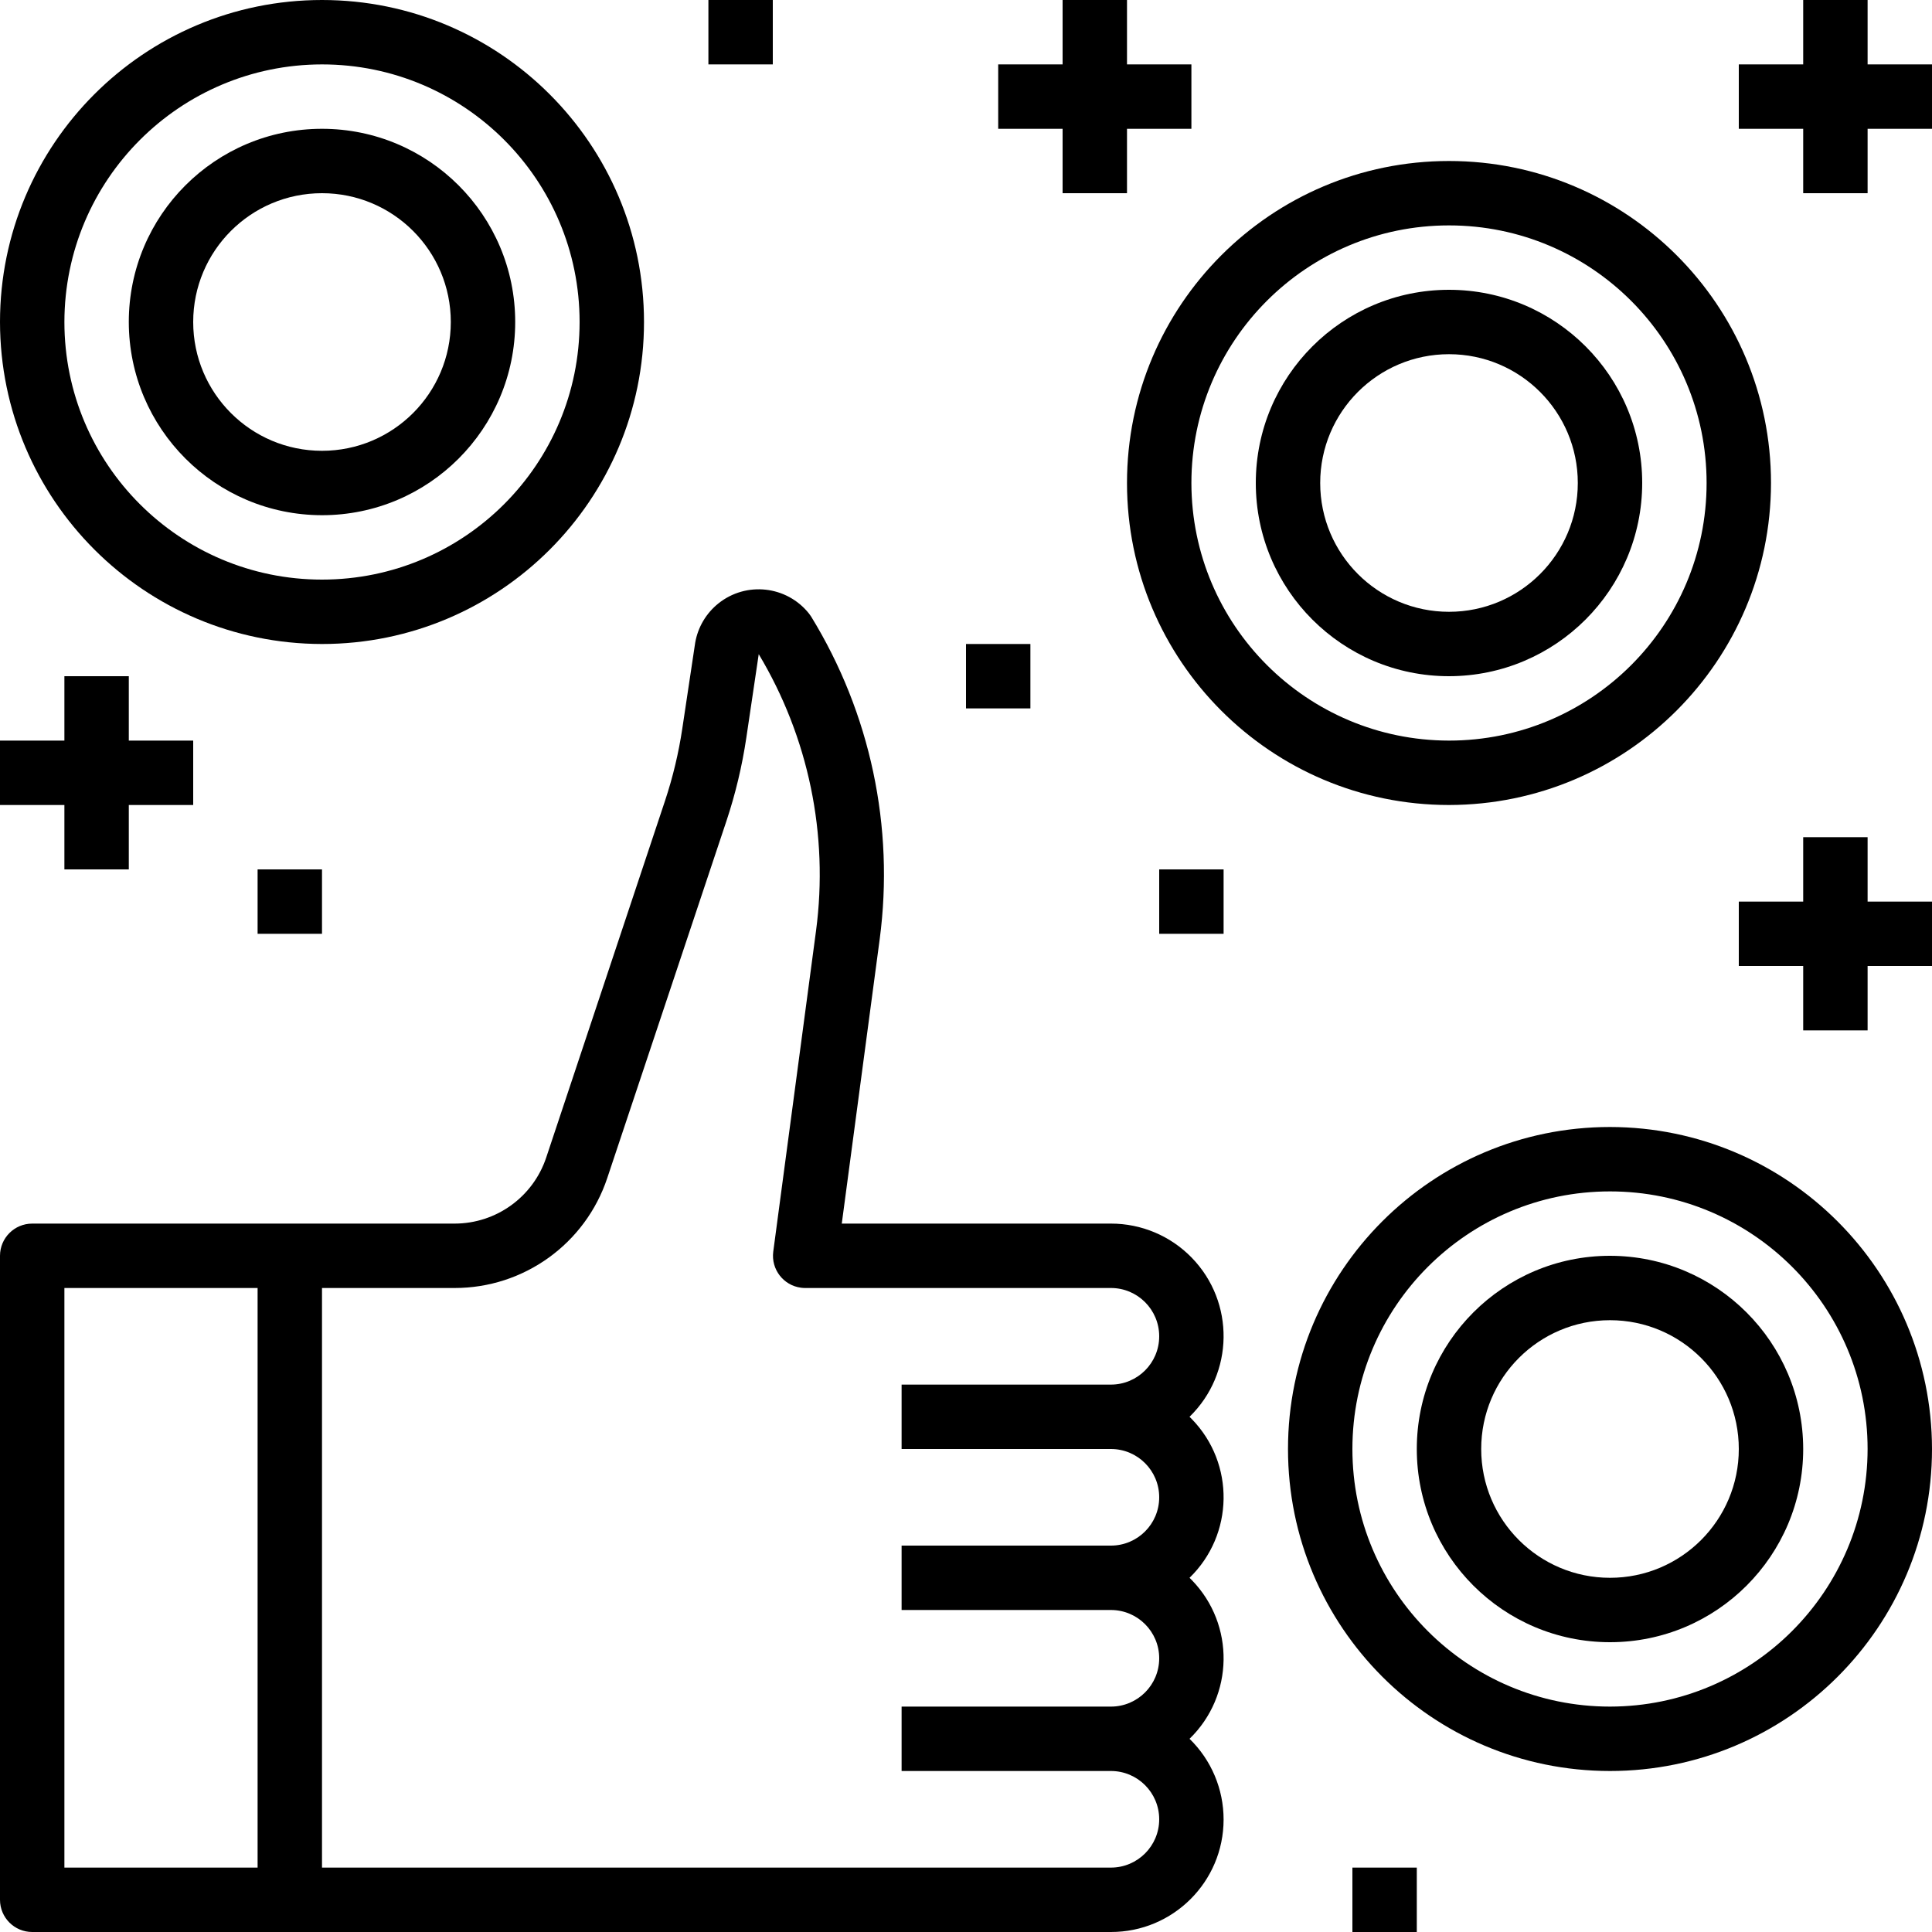 <?xml version="1.0" encoding="iso-8859-1"?>
<!-- Generator: Adobe Illustrator 19.0.0, SVG Export Plug-In . SVG Version: 6.00 Build 0)  -->
<svg version="1.1" id="Capa_1" xmlns="http://www.w3.org/2000/svg" xmlns:xlink="http://www.w3.org/1999/xlink" x="0px" y="0px"
	 viewBox="0 0 480 480" style="enable-background:new 0 0 480 480;" xml:space="preserve">
<g>
	<g>
		<path d="M295.536,432c11.046-10.715,11.314-28.355,0.599-39.401c-0.197-0.203-0.396-0.402-0.599-0.599
			c11.046-10.715,11.314-28.355,0.599-39.401c-0.197-0.203-0.396-0.402-0.599-0.599c11.068-10.768,11.311-28.47,0.542-39.538
			c-5.273-5.42-12.517-8.473-20.078-8.462h-66.864l9.424-70.68c3.688-27.863-2.32-56.146-17.016-80.104
			c-0.176-0.276-0.365-0.543-0.568-0.8c-5.521-6.899-15.59-8.017-22.489-2.496c-3.047,2.438-5.098,5.907-5.767,9.752l-3.2,21.304
			c-0.911,6.096-2.345,12.102-4.288,17.952l-29.528,88.664C132.436,297.391,123.266,304,112.936,304H8c-4.418,0-8,3.582-8,8v160
			c0,4.418,3.582,8,8,8h268c15.442,0.021,27.977-12.48,27.998-27.922C304.009,444.517,300.956,437.273,295.536,432z M64,464H16V320
			h48V464z M276,360c6.627,0,12,5.373,12,12c0,6.627-5.373,12-12,12h-52v16h52c6.627,0,12,5.373,12,12c0,6.627-5.373,12-12,12h-52
			v16h52c6.627,0,12,5.373,12,12c0,6.627-5.373,12-12,12H80V320h32.936c17.22,0.017,32.512-11.003,37.944-27.344l29.6-88.68
			c2.239-6.727,3.89-13.636,4.936-20.648l3.088-20.8c12.377,20.63,17.396,44.846,14.24,68.696l-10.632,79.744
			c-0.57,4.381,2.52,8.395,6.901,8.965c0.327,0.043,0.657,0.065,0.987,0.067h76c6.627,0,12,5.373,12,12c0,6.627-5.373,12-12,12h-52
			v16H276z"/>
	</g>
</g>
<g>
	<g>
		<path d="M80,32c-26.51,0-48,21.49-48,48c0.026,26.499,21.501,47.974,48,48c26.51,0,48-21.49,48-48S106.51,32,80,32z M80,112
			c-17.673,0-32-14.327-32-32s14.327-32,32-32s32,14.327,32,32S97.673,112,80,112z"/>
	</g>
</g>
<g>
	<g>
		<path d="M80,0C35.817,0,0,35.817,0,80c0.049,44.163,35.837,79.951,80,80c44.183,0,80-35.817,80-80S124.183,0,80,0z M80,144
			c-35.346,0-64-28.654-64-64c0.04-35.33,28.67-63.96,64-64c35.346,0,64,28.654,64,64C144,115.346,115.346,144,80,144z"/>
	</g>
</g>
<g>
	<g>
		<path d="M360,72c-26.51,0-48,21.49-48,48s21.49,48,48,48c26.499-0.026,47.974-21.501,48-48C408,93.49,386.51,72,360,72z M360,152
			c-17.673,0-32-14.327-32-32s14.327-32,32-32c17.673,0,32,14.327,32,32S377.673,152,360,152z"/>
	</g>
</g>
<g>
	<g>
		<path d="M360,40c-44.183,0-80,35.817-80,80s35.817,80,80,80c44.163-0.049,79.952-35.837,80-80C440,75.817,404.183,40,360,40z
			 M360,184c-35.33-0.04-63.96-28.67-64-64c0-35.346,28.654-64,64-64c35.346,0,64,28.654,64,64C424,155.346,395.346,184,360,184z"/>
	</g>
</g>
<g>
	<g>
		<path d="M400,312c-26.51,0-48,21.49-48,48c0,26.51,21.49,48,48,48c26.51,0,48-21.49,48-48
			C447.974,333.501,426.499,312.026,400,312z M400,392c-17.673,0-32-14.327-32-32c0-17.673,14.327-32,32-32
			c17.673,0,32,14.327,32,32C432,377.673,417.673,392,400,392z"/>
	</g>
</g>
<g>
	<g>
		<path d="M400,280c-44.183,0-80,35.817-80,80c0,44.183,35.817,80,80,80c44.183,0,80-35.817,80-80
			C479.952,315.837,444.163,280.048,400,280z M400,424c-35.346,0-64-28.654-64-64c0-35.346,28.654-64,64-64
			c35.346,0,64,28.654,64,64C463.96,395.33,435.33,423.96,400,424z"/>
	</g>
</g>
<g>
	<g>
		<polygon points="32,184 32,168 16,168 16,184 0,184 0,200 16,200 16,216 32,216 32,200 48,200 48,184 		"/>
	</g>
</g>
<g>
	<g>
		<polygon points="464,224 464,208 448,208 448,224 432,224 432,240 448,240 448,256 464,256 464,240 480,240 480,224 		"/>
	</g>
</g>
<g>
	<g>
		<rect x="336" y="464" width="16" height="16"/>
	</g>
</g>
<g>
	<g>
		<rect x="176" width="16" height="16"/>
	</g>
</g>
<g>
	<g>
		<polygon points="280,16 280,0 264,0 264,16 248,16 248,32 264,32 264,48 280,48 280,32 296,32 296,16 		"/>
	</g>
</g>
<g>
	<g>
		<rect x="240" y="160" width="16" height="16"/>
	</g>
</g>
<g>
	<g>
		<rect x="288" y="216" width="16" height="16"/>
	</g>
</g>
<g>
	<g>
		<polygon points="464,16 464,0 448,0 448,16 432,16 432,32 448,32 448,48 464,48 464,32 480,32 480,16 		"/>
	</g>
</g>
<g>
	<g>
		<rect x="64" y="216" width="16" height="16"/>
	</g>
</g>
<g>
</g>
<g>
</g>
<g>
</g>
<g>
</g>
<g>
</g>
<g>
</g>
<g>
</g>
<g>
</g>
<g>
</g>
<g>
</g>
<g>
</g>
<g>
</g>
<g>
</g>
<g>
</g>
<g>
</g>
</svg>
